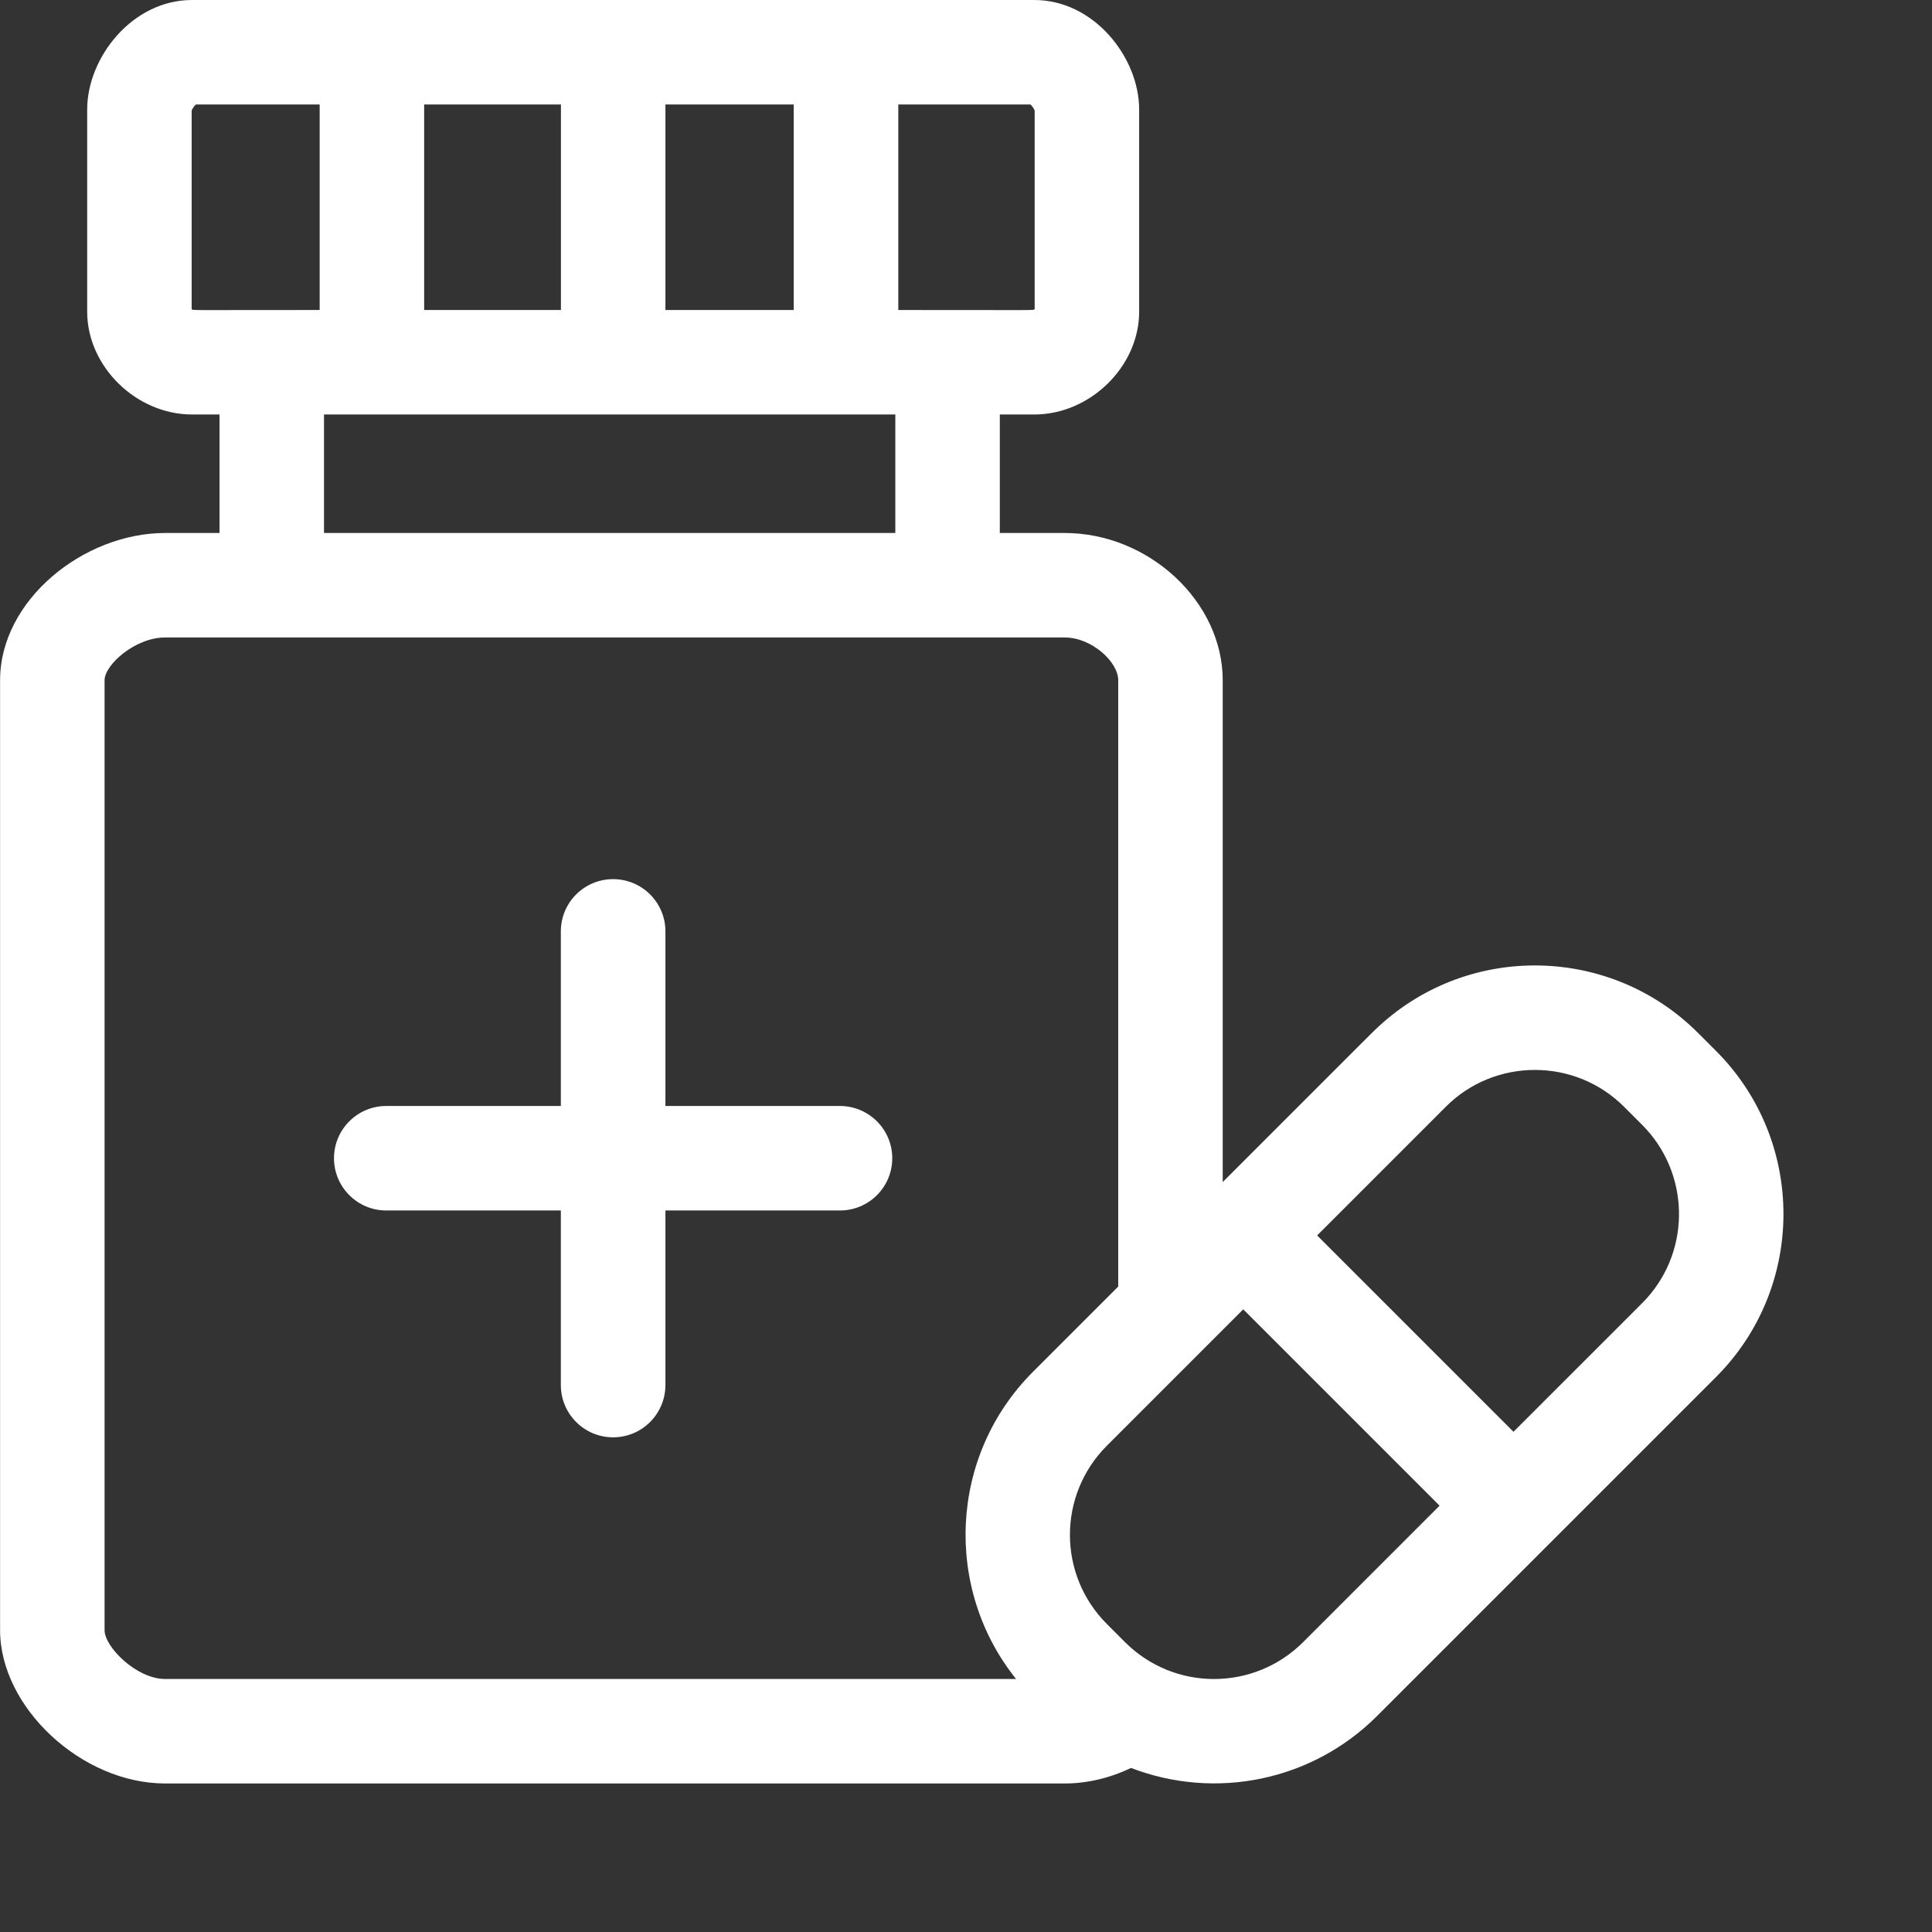 <svg width="24" height="24" viewBox="0 0 24 24" fill="none" xmlns="http://www.w3.org/2000/svg">
<rect x="0" y="0" width="24" height="24" fill="#333333" stroke="none"/>
<g clip-path="url(#clip0)">
<path d="M10.434 13.739H8.266V11.57C8.266 11.211 7.975 10.921 7.616 10.921C7.258 10.921 6.967 11.211 6.967 11.57V13.739H4.798C4.44 13.739 4.149 14.03 4.149 14.388C4.149 14.746 4.44 15.037 4.798 15.037H6.967V17.206C6.967 17.564 7.258 17.855 7.616 17.855C7.975 17.855 8.266 17.564 8.266 17.206V15.037H10.434C10.793 15.037 11.084 14.746 11.084 14.388C11.084 14.03 10.793 13.739 10.434 13.739Z" fill="#fff"/>
<path d="M21.317 13.055L21.093 12.831C20.012 11.749 18.255 11.706 17.123 12.754C17.046 12.826 17.244 12.629 15.189 14.684V8.45C15.189 7.475 14.272 6.621 13.226 6.621H12.42V5.149H12.848C13.542 5.149 14.151 4.553 14.151 3.872V1.36C14.151 0.718 13.594 0 12.848 0H2.386C1.64 0 1.083 0.718 1.083 1.36V3.872C1.083 4.553 1.692 5.149 2.386 5.149H2.727V6.621H2.051C1.039 6.621 0.001 7.455 0.001 8.45V20.25C0.001 21.212 1.017 22.155 2.051 22.155H13.226C13.504 22.155 13.787 22.088 14.05 21.962C15.095 22.364 16.295 22.128 17.107 21.316L21.317 17.106C22.434 15.989 22.434 14.172 21.317 13.055ZM17.96 13.749C18.564 13.142 19.561 13.135 20.175 13.749L20.399 13.973C20.986 14.56 21.012 15.507 20.46 16.124C20.412 16.177 20.582 16.006 18.801 17.786L16.362 15.347L17.96 13.749ZM8.266 3.851V1.298H9.86V3.851H8.266ZM5.269 3.851V1.298H6.968V3.851H5.269ZM12.853 1.373V3.839C12.833 3.858 12.959 3.851 11.159 3.851V1.298H12.801C12.822 1.317 12.845 1.351 12.853 1.373ZM2.381 3.839V1.373C2.388 1.351 2.412 1.317 2.433 1.298H3.971V3.851C2.29 3.851 2.401 3.858 2.381 3.839ZM4.025 5.149H11.122V6.621H4.025V5.149ZM1.299 20.25V8.45C1.299 8.259 1.678 7.919 2.051 7.919H13.226C13.562 7.919 13.891 8.223 13.891 8.45V15.982L12.832 17.041C11.79 18.083 11.721 19.733 12.622 20.857H2.051C1.698 20.857 1.299 20.461 1.299 20.25ZM16.189 20.398C15.576 21.011 14.585 21.01 13.974 20.398L13.75 20.174C13.138 19.562 13.138 18.572 13.75 17.959C15.214 16.495 13.919 17.791 15.444 16.265L17.883 18.704L16.189 20.398Z" fill="#fff"/>
</g>
<defs>
<clipPath id="clip0">
<rect width="24" height="24" fill="white"/>
</clipPath>
</defs>
</svg>
